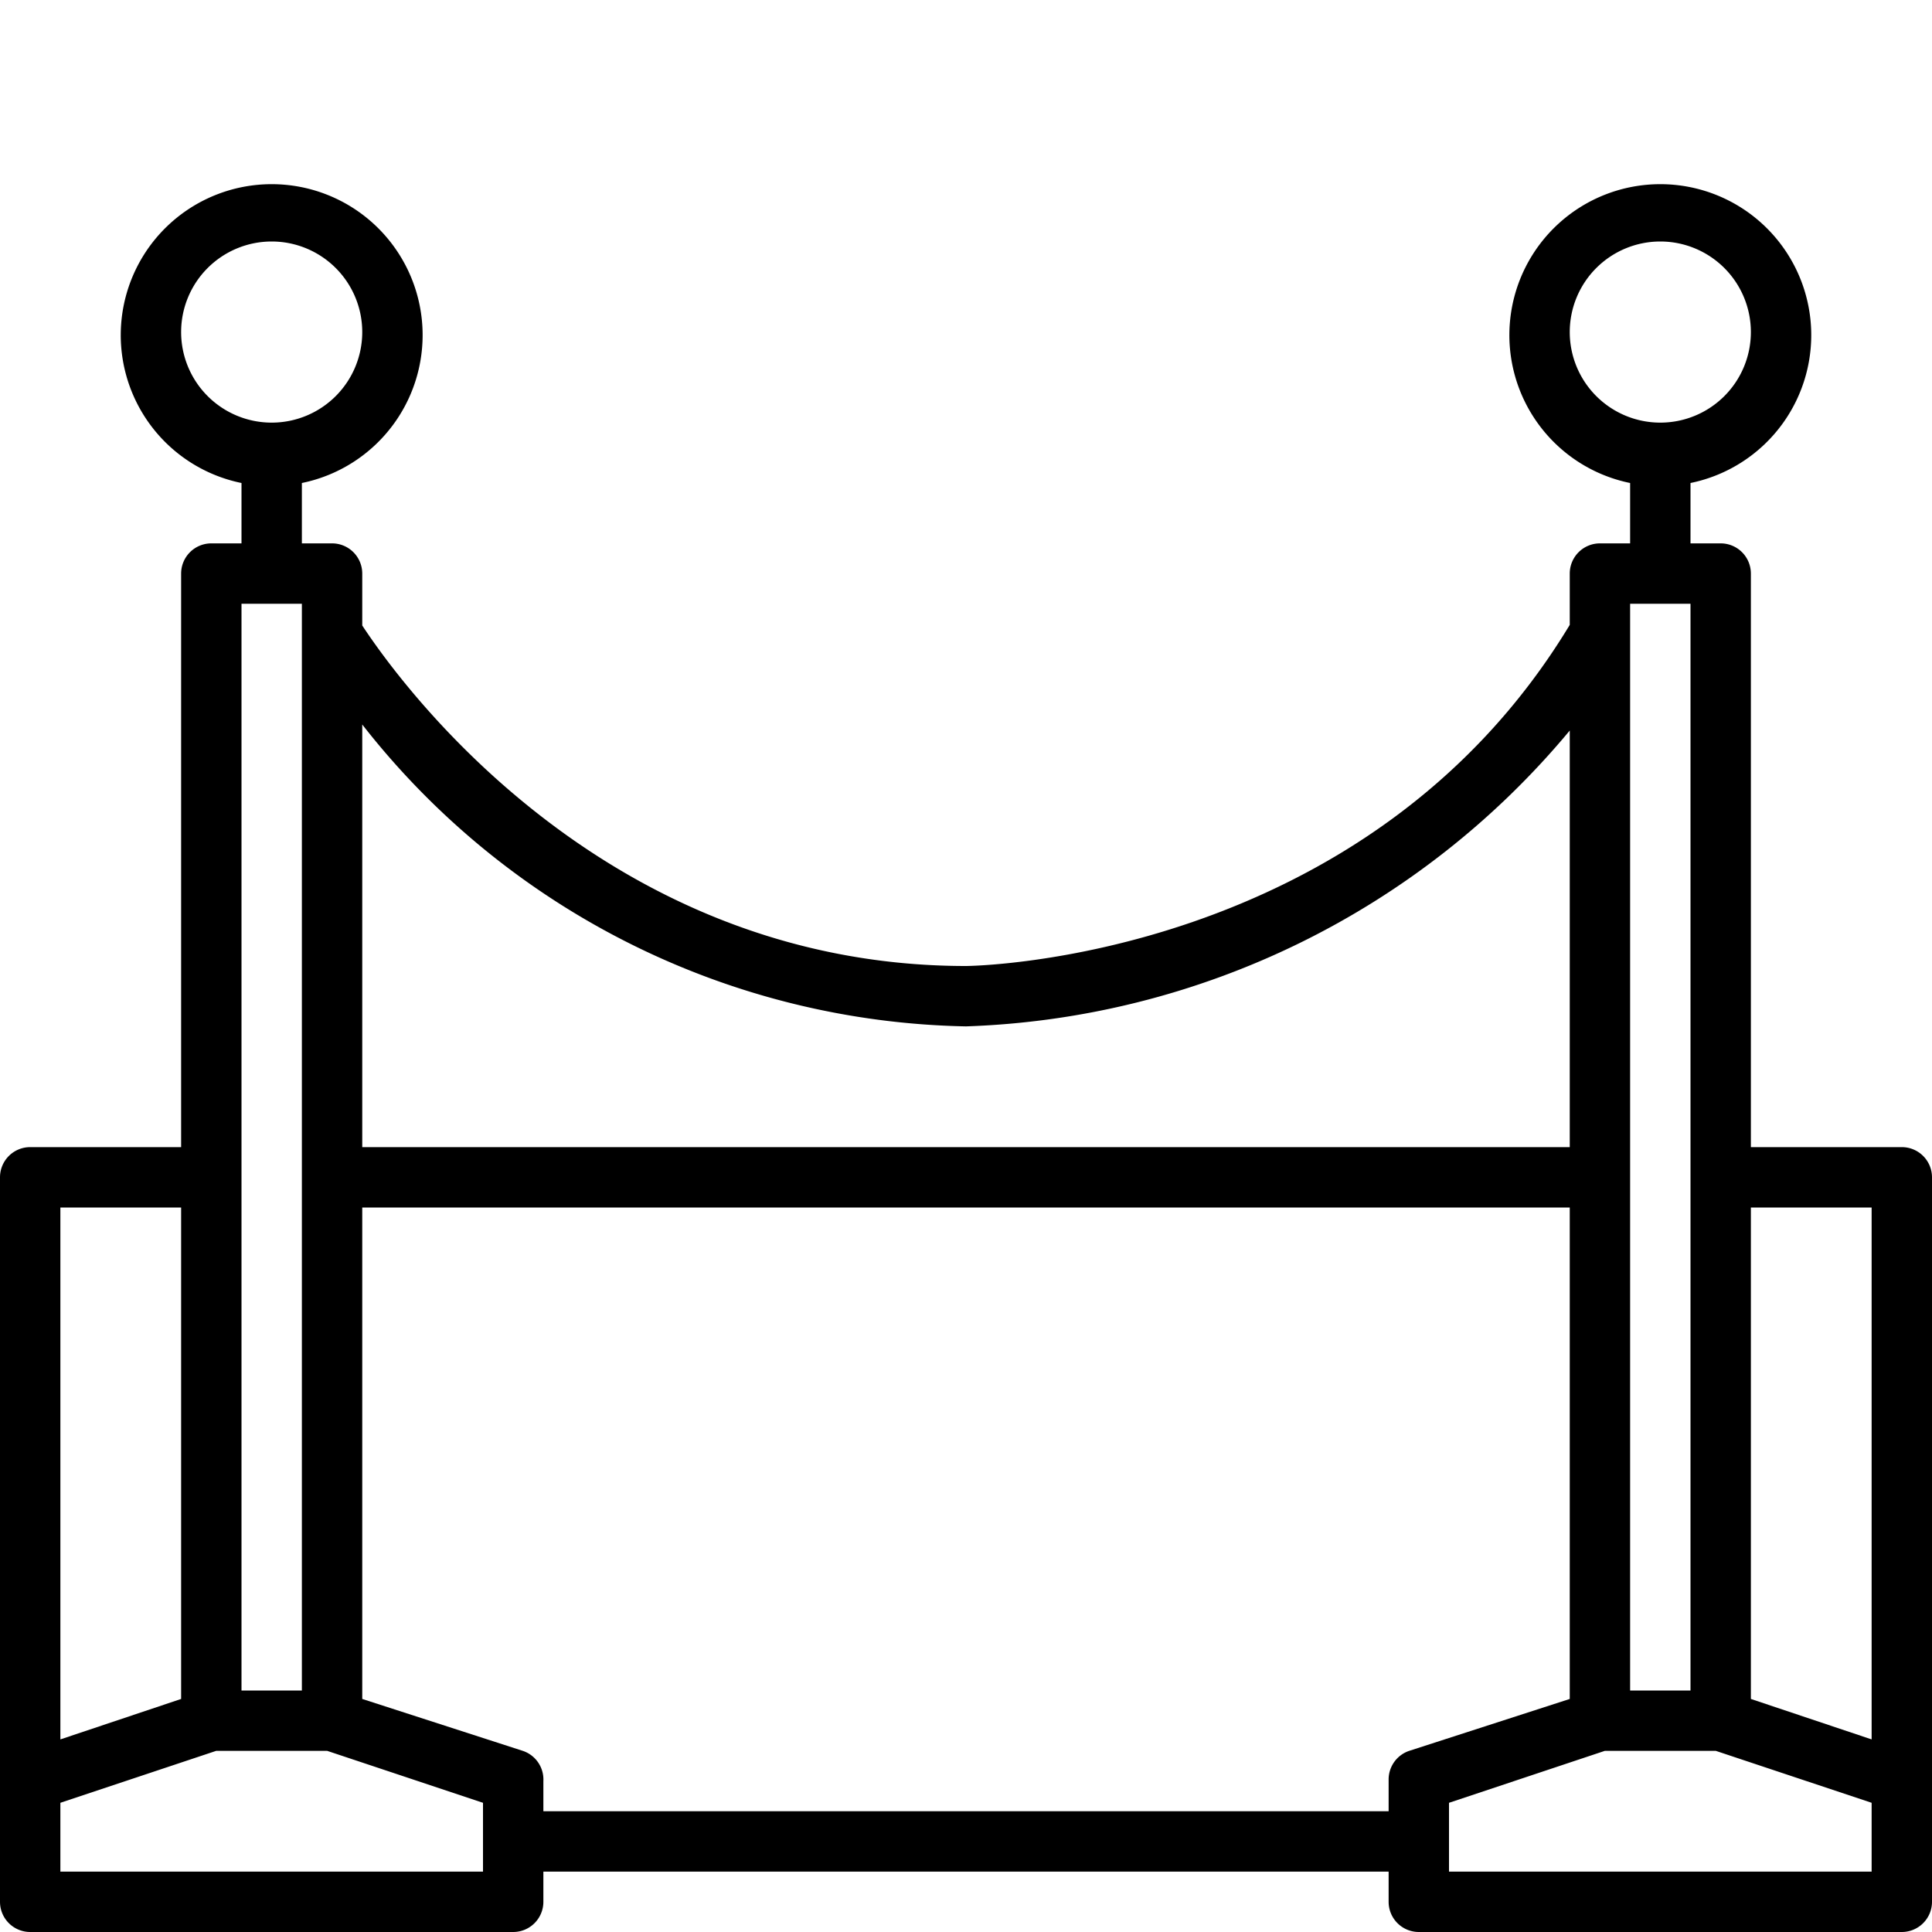 <svg xmlns="http://www.w3.org/2000/svg" data-name="Layer 1" viewBox="0 0 32 32"><path d="M31.5,19H29V9.5a.5.5,0,0,0-.5-.5H28V8a2.5,2.5,0,1,0-1,0V9h-.5a.5.5,0,0,0-.5.5v.85C22.63,15.93,16.07,16,16,16c-6.12,0-9.5-4.88-10-5.64V9.5A.5.5,0,0,0,5.5,9H5V8A2.5,2.5,0,1,0,4,8V9H3.5a.5.5,0,0,0-.5.5V19H.5a.5.5,0,0,0-.5.5v12a.5.5,0,0,0,.5.5h8a.5.5,0,0,0,.5-.5V31H23v.5a.5.5,0,0,0,.5.5h8a.5.5,0,0,0,.5-.5v-12A.5.5,0,0,0,31.5,19ZM26,5.5A1.5,1.5,0,1,1,27.5,7,1.5,1.5,0,0,1,26,5.5ZM27,10h1V28H27ZM6,12a13,13,0,0,0,10,5,13.6,13.6,0,0,0,10-4.9V19H6ZM3,5.5A1.5,1.5,0,1,1,4.5,7,1.5,1.5,0,0,1,3,5.5ZM4,10H5V28H4ZM1,20H3v8.14l-2,.67ZM8,31H1V29.86L3.58,29H5.42L8,29.86Zm15.34-2a.5.5,0,0,0-.34.47V30H9v-.5A.5.5,0,0,0,8.66,29L6,28.14V20H26v8.14ZM31,31H24V29.86L26.58,29h1.84l2.58.86Zm0-2.19-2-.67V20h2Z"/></svg>
